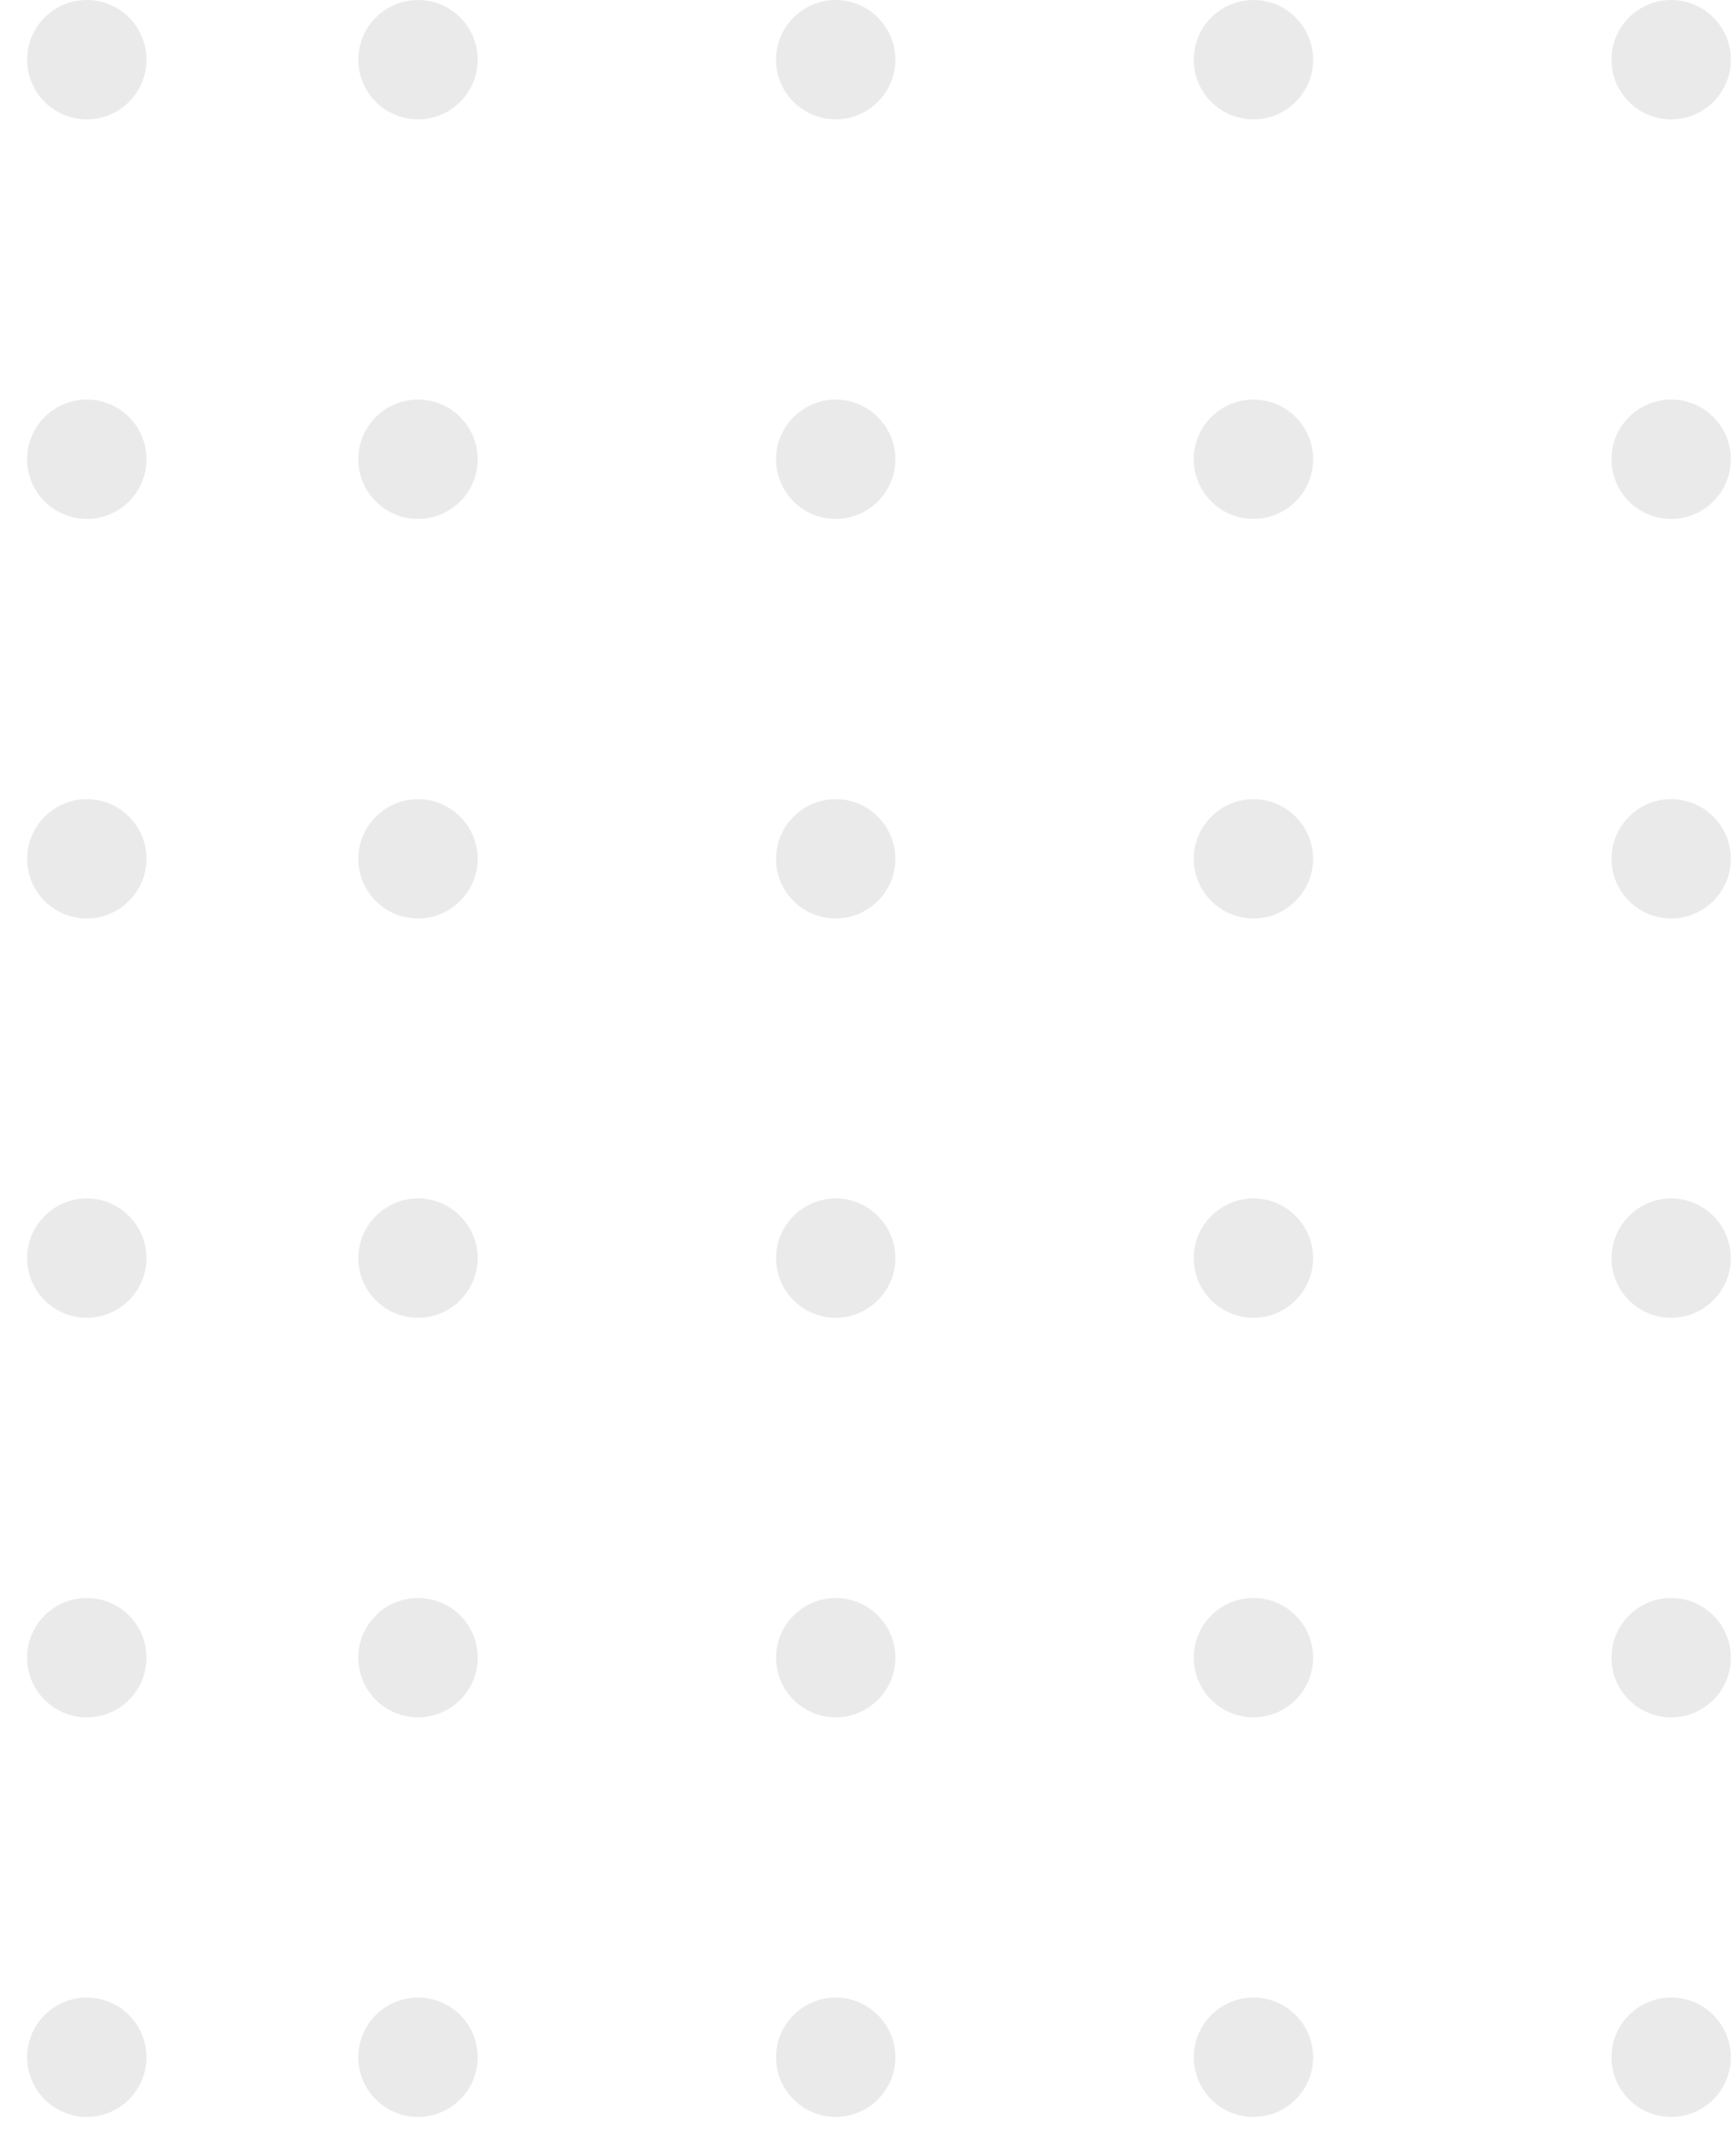 <svg width="64" height="79" viewBox="0 0 64 79" fill="none" xmlns="http://www.w3.org/2000/svg">
<g opacity="0.3" clip-path="url(#clip0_1_37)">
<path d="M61.61 73.64C60.395 73.64 59.41 74.625 59.41 75.84C59.41 77.055 60.395 78.04 61.61 78.04C62.825 78.04 63.81 77.055 63.81 75.84C63.81 74.625 62.825 73.64 61.61 73.64Z" fill="#BBB9BA"/>
<path d="M61.61 58.91C60.395 58.91 59.41 59.895 59.41 61.11C59.41 62.325 60.395 63.31 61.61 63.31C62.825 63.31 63.81 62.325 63.81 61.11C63.81 59.895 62.825 58.91 61.61 58.91Z" fill="#BBB9BA"/>
<path d="M59.41 46.38C59.41 47.6 60.4 48.58 61.61 48.58C62.82 48.58 63.81 47.59 63.81 46.38C63.81 45.17 62.82 44.18 61.61 44.18C60.4 44.18 59.41 45.17 59.41 46.38Z" fill="#BBB9BA"/>
<path d="M59.41 31.66C59.41 32.88 60.4 33.86 61.61 33.86C62.82 33.86 63.81 32.87 63.81 31.66C63.81 30.45 62.82 29.46 61.61 29.46C60.4 29.46 59.41 30.45 59.41 31.66Z" fill="#BBB9BA"/>
<path d="M61.61 14.73C60.395 14.73 59.41 15.715 59.41 16.93C59.41 18.145 60.395 19.13 61.61 19.13C62.825 19.13 63.81 18.145 63.81 16.93C63.81 15.715 62.825 14.73 61.61 14.73Z" fill="#BBB9BA"/>
<path d="M61.61 0C60.395 0 59.41 0.985 59.41 2.2C59.41 3.415 60.395 4.4 61.61 4.4C62.825 4.4 63.81 3.415 63.81 2.2C63.81 0.985 62.825 0 61.61 0Z" fill="#BBB9BA"/>
<path d="M46.21 73.64C44.995 73.64 44.01 74.625 44.01 75.84C44.01 77.055 44.995 78.04 46.21 78.04C47.425 78.04 48.41 77.055 48.41 75.84C48.41 74.625 47.425 73.64 46.21 73.64Z" fill="#BBB9BA"/>
<path d="M46.21 58.91C44.995 58.91 44.01 59.895 44.01 61.11C44.01 62.325 44.995 63.31 46.21 63.31C47.425 63.31 48.41 62.325 48.41 61.11C48.41 59.895 47.425 58.91 46.21 58.91Z" fill="#BBB9BA"/>
<path d="M44.01 46.38C44.01 47.6 45 48.58 46.21 48.58C47.42 48.58 48.41 47.59 48.41 46.38C48.41 45.17 47.42 44.18 46.21 44.18C45 44.18 44.01 45.17 44.01 46.38Z" fill="#BBB9BA"/>
<path d="M44.01 31.66C44.01 32.88 45 33.86 46.21 33.86C47.42 33.86 48.41 32.87 48.41 31.66C48.41 30.45 47.42 29.46 46.21 29.46C45 29.46 44.01 30.45 44.01 31.66Z" fill="#BBB9BA"/>
<path d="M46.21 14.73C44.995 14.73 44.01 15.715 44.01 16.93C44.01 18.145 44.995 19.13 46.21 19.13C47.425 19.13 48.41 18.145 48.41 16.93C48.41 15.715 47.425 14.73 46.21 14.73Z" fill="#BBB9BA"/>
<path d="M46.21 0C44.995 0 44.01 0.985 44.01 2.2C44.01 3.415 44.995 4.4 46.21 4.4C47.425 4.4 48.41 3.415 48.41 2.2C48.41 0.985 47.425 0 46.21 0Z" fill="#BBB9BA"/>
<path d="M28.61 75.84C28.61 77.06 29.6 78.04 30.81 78.04C32.02 78.04 33.01 77.05 33.01 75.84C33.01 74.63 32.02 73.64 30.81 73.64C29.6 73.64 28.61 74.63 28.61 75.84Z" fill="#BBB9BA"/>
<path d="M28.61 61.11C28.61 62.33 29.6 63.31 30.81 63.31C32.02 63.31 33.01 62.32 33.01 61.11C33.01 59.9 32.02 58.91 30.81 58.91C29.6 58.91 28.61 59.9 28.61 61.11Z" fill="#BBB9BA"/>
<path d="M28.61 46.38C28.61 47.6 29.6 48.58 30.81 48.58C32.02 48.58 33.01 47.59 33.01 46.38C33.01 45.17 32.02 44.18 30.81 44.18C29.6 44.18 28.61 45.17 28.61 46.38Z" fill="#BBB9BA"/>
<path d="M28.61 31.66C28.61 32.88 29.6 33.86 30.81 33.86C32.02 33.86 33.01 32.87 33.01 31.66C33.01 30.45 32.02 29.46 30.81 29.46C29.6 29.46 28.61 30.45 28.61 31.66Z" fill="#BBB9BA"/>
<path d="M28.61 16.93C28.61 18.15 29.6 19.13 30.81 19.13C32.02 19.13 33.01 18.14 33.01 16.93C33.01 15.72 32.02 14.73 30.81 14.73C29.6 14.73 28.61 15.72 28.61 16.93Z" fill="#BBB9BA"/>
<path d="M28.61 2.2C28.61 3.42 29.6 4.4 30.81 4.4C32.02 4.4 33.01 3.41 33.01 2.2C33.01 0.99 32.02 0 30.81 0C29.6 0 28.61 0.99 28.61 2.2Z" fill="#BBB9BA"/>
<path d="M15.41 73.64C14.195 73.64 13.21 74.625 13.21 75.84C13.21 77.055 14.195 78.04 15.41 78.04C16.625 78.04 17.61 77.055 17.61 75.84C17.61 74.625 16.625 73.64 15.41 73.64Z" fill="#BBB9BA"/>
<path d="M15.41 58.91C14.195 58.91 13.21 59.895 13.21 61.11C13.21 62.325 14.195 63.31 15.41 63.31C16.625 63.31 17.61 62.325 17.61 61.11C17.61 59.895 16.625 58.91 15.41 58.91Z" fill="#BBB9BA"/>
<path d="M13.21 46.38C13.21 47.6 14.2 48.58 15.41 48.58C16.62 48.58 17.61 47.59 17.61 46.38C17.61 45.17 16.62 44.18 15.41 44.18C14.2 44.18 13.21 45.17 13.21 46.38Z" fill="#BBB9BA"/>
<path d="M13.21 31.66C13.21 32.88 14.2 33.86 15.41 33.86C16.62 33.86 17.61 32.87 17.61 31.66C17.61 30.45 16.62 29.46 15.41 29.46C14.2 29.46 13.21 30.45 13.21 31.66Z" fill="#BBB9BA"/>
<path d="M15.41 14.73C14.195 14.73 13.21 15.715 13.21 16.93C13.21 18.145 14.195 19.13 15.41 19.13C16.625 19.13 17.61 18.145 17.61 16.93C17.61 15.715 16.625 14.73 15.41 14.73Z" fill="#BBB9BA"/>
<path d="M15.41 0C14.195 0 13.21 0.985 13.21 2.2C13.21 3.415 14.195 4.4 15.41 4.4C16.625 4.4 17.61 3.415 17.61 2.2C17.61 0.985 16.625 0 15.41 0Z" fill="#BBB9BA"/>
<path d="M3.2 73.64C1.985 73.64 1 74.625 1 75.84C1 77.055 1.985 78.04 3.2 78.04C4.415 78.04 5.4 77.055 5.4 75.84C5.4 74.625 4.415 73.64 3.2 73.64Z" fill="#BBB9BA"/>
<path d="M3.2 58.91C1.985 58.91 1 59.895 1 61.11C1 62.325 1.985 63.31 3.2 63.31C4.415 63.31 5.4 62.325 5.4 61.11C5.4 59.895 4.415 58.91 3.2 58.91Z" fill="#BBB9BA"/>
<path d="M1 46.38C1 47.6 1.99 48.58 3.2 48.58C4.41 48.58 5.4 47.59 5.4 46.38C5.4 45.17 4.41 44.18 3.2 44.18C1.99 44.18 1 45.17 1 46.38Z" fill="#BBB9BA"/>
<path d="M1 31.66C1 32.88 1.99 33.86 3.2 33.86C4.41 33.86 5.4 32.87 5.4 31.66C5.4 30.45 4.41 29.46 3.2 29.46C1.99 29.46 1 30.45 1 31.66Z" fill="#BBB9BA"/>
<path d="M3.2 14.73C1.985 14.73 1 15.715 1 16.93C1 18.145 1.985 19.13 3.2 19.13C4.415 19.13 5.4 18.145 5.4 16.93C5.4 15.715 4.415 14.73 3.2 14.73Z" fill="#BBB9BA"/>
<path d="M3.2 -9.89898e-05C1.985 -9.88836e-05 1 0.985 1 2.2C1 3.415 1.985 4.4 3.2 4.4C4.415 4.4 5.4 3.415 5.4 2.2C5.4 0.985 4.415 -9.9096e-05 3.2 -9.89898e-05Z" fill="#BBB9BA"/>
</g>
<defs>
<clipPath id="clip0_1_37">
<rect width="63.81" height="78.04" fill="white" transform="translate(63.81 78.04) rotate(180)"/>
</clipPath>
</defs>
</svg>
